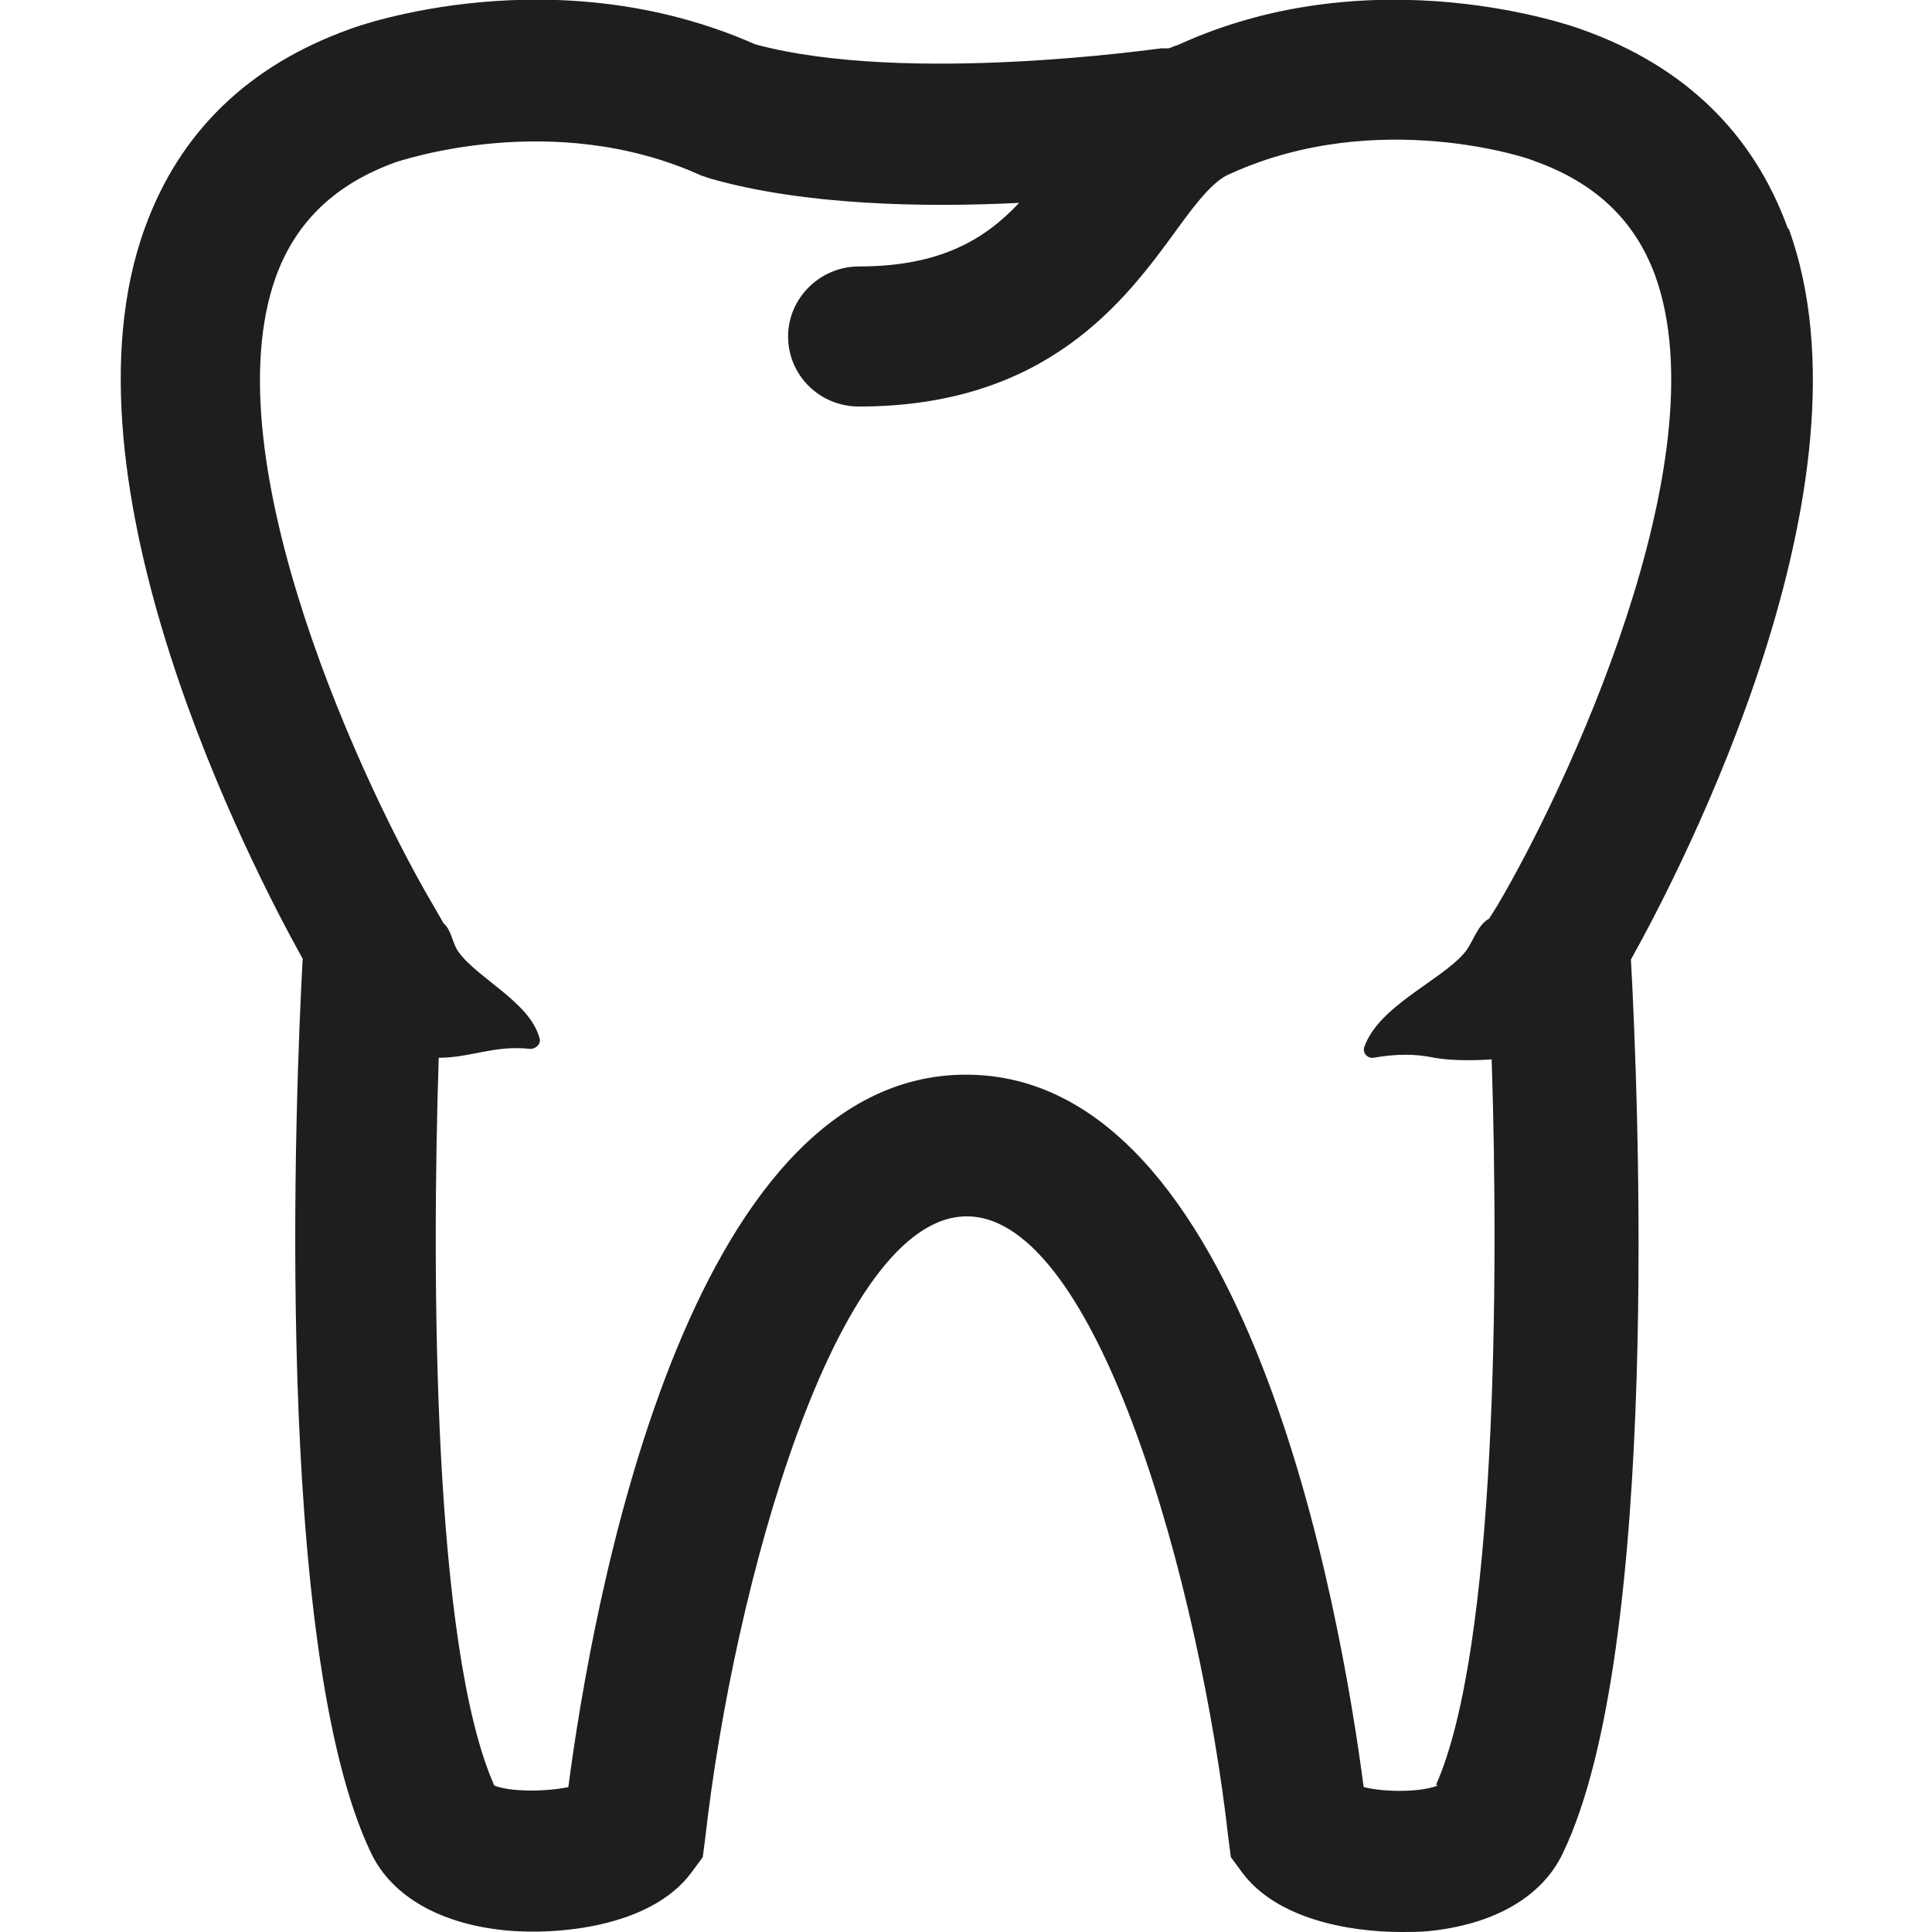 <svg viewBox="0 0 24 24" xmlns="http://www.w3.org/2000/svg">
  <path fill="#1e1f1d" d="M22.21 2.84C21.78 1.65 20.92.82 19.66.37c-.1-.04-2.59-.93-5.03.19-.04.01-.08.03-.11.04h-.09c-.03 0-3.17.46-5.05-.05C6.89-.55 4.45.32 4.35.36 3.09.81 2.23 1.64 1.8 2.83c-1.15 3.16 1.33 7.95 1.96 9.08-.09 1.62-.37 8.57.85 11.11.26.54.86.88 1.67.96.62.06 1.8-.03 2.31-.72l.14-.19.03-.23c.35-3.12 1.62-7.73 3.25-7.73s2.9 4.61 3.25 7.73l.03.23.14.19c.43.58 1.33.74 1.98.74.12 0 .23 0 .33-.01.81-.08 1.41-.42 1.67-.96 1.23-2.54.94-9.48.85-11.11.63-1.13 3.11-5.91 1.96-9.08Zm-4.35 19.34c-.19.08-.63.09-.92.02-.29-2.21-1.45-8.85-4.94-8.85s-4.65 6.64-4.94 8.85c-.29.06-.73.06-.92-.02-.76-1.71-.78-6.29-.69-9.04.4 0 .69-.16 1.14-.11.07 0 .14-.07.11-.14-.12-.44-.77-.74-1-1.06-.08-.1-.09-.28-.19-.36l-.12-.21c-.83-1.4-2.79-5.54-1.96-7.83.25-.68.74-1.15 1.5-1.42.02 0 1.93-.67 3.78.17l.12.04c1.16.33 2.65.36 3.83.3-.43.46-.99.79-1.99.79-.48 0-.88.39-.88.87s.39.87.88.87c2.34 0 3.31-1.32 3.95-2.2.21-.29.45-.61.66-.69 1.84-.84 3.76-.18 3.78-.16.76.27 1.25.74 1.5 1.42.83 2.29-1.13 6.43-1.96 7.83l-.1.16c-.16.09-.2.31-.32.44-.3.34-1.05.65-1.23 1.15-.03.07.03.15.11.14.29-.05.52-.05.76 0 .16.03.43.04.71.02.09 2.76.06 7.31-.69 9.01Z"/>
</svg>
